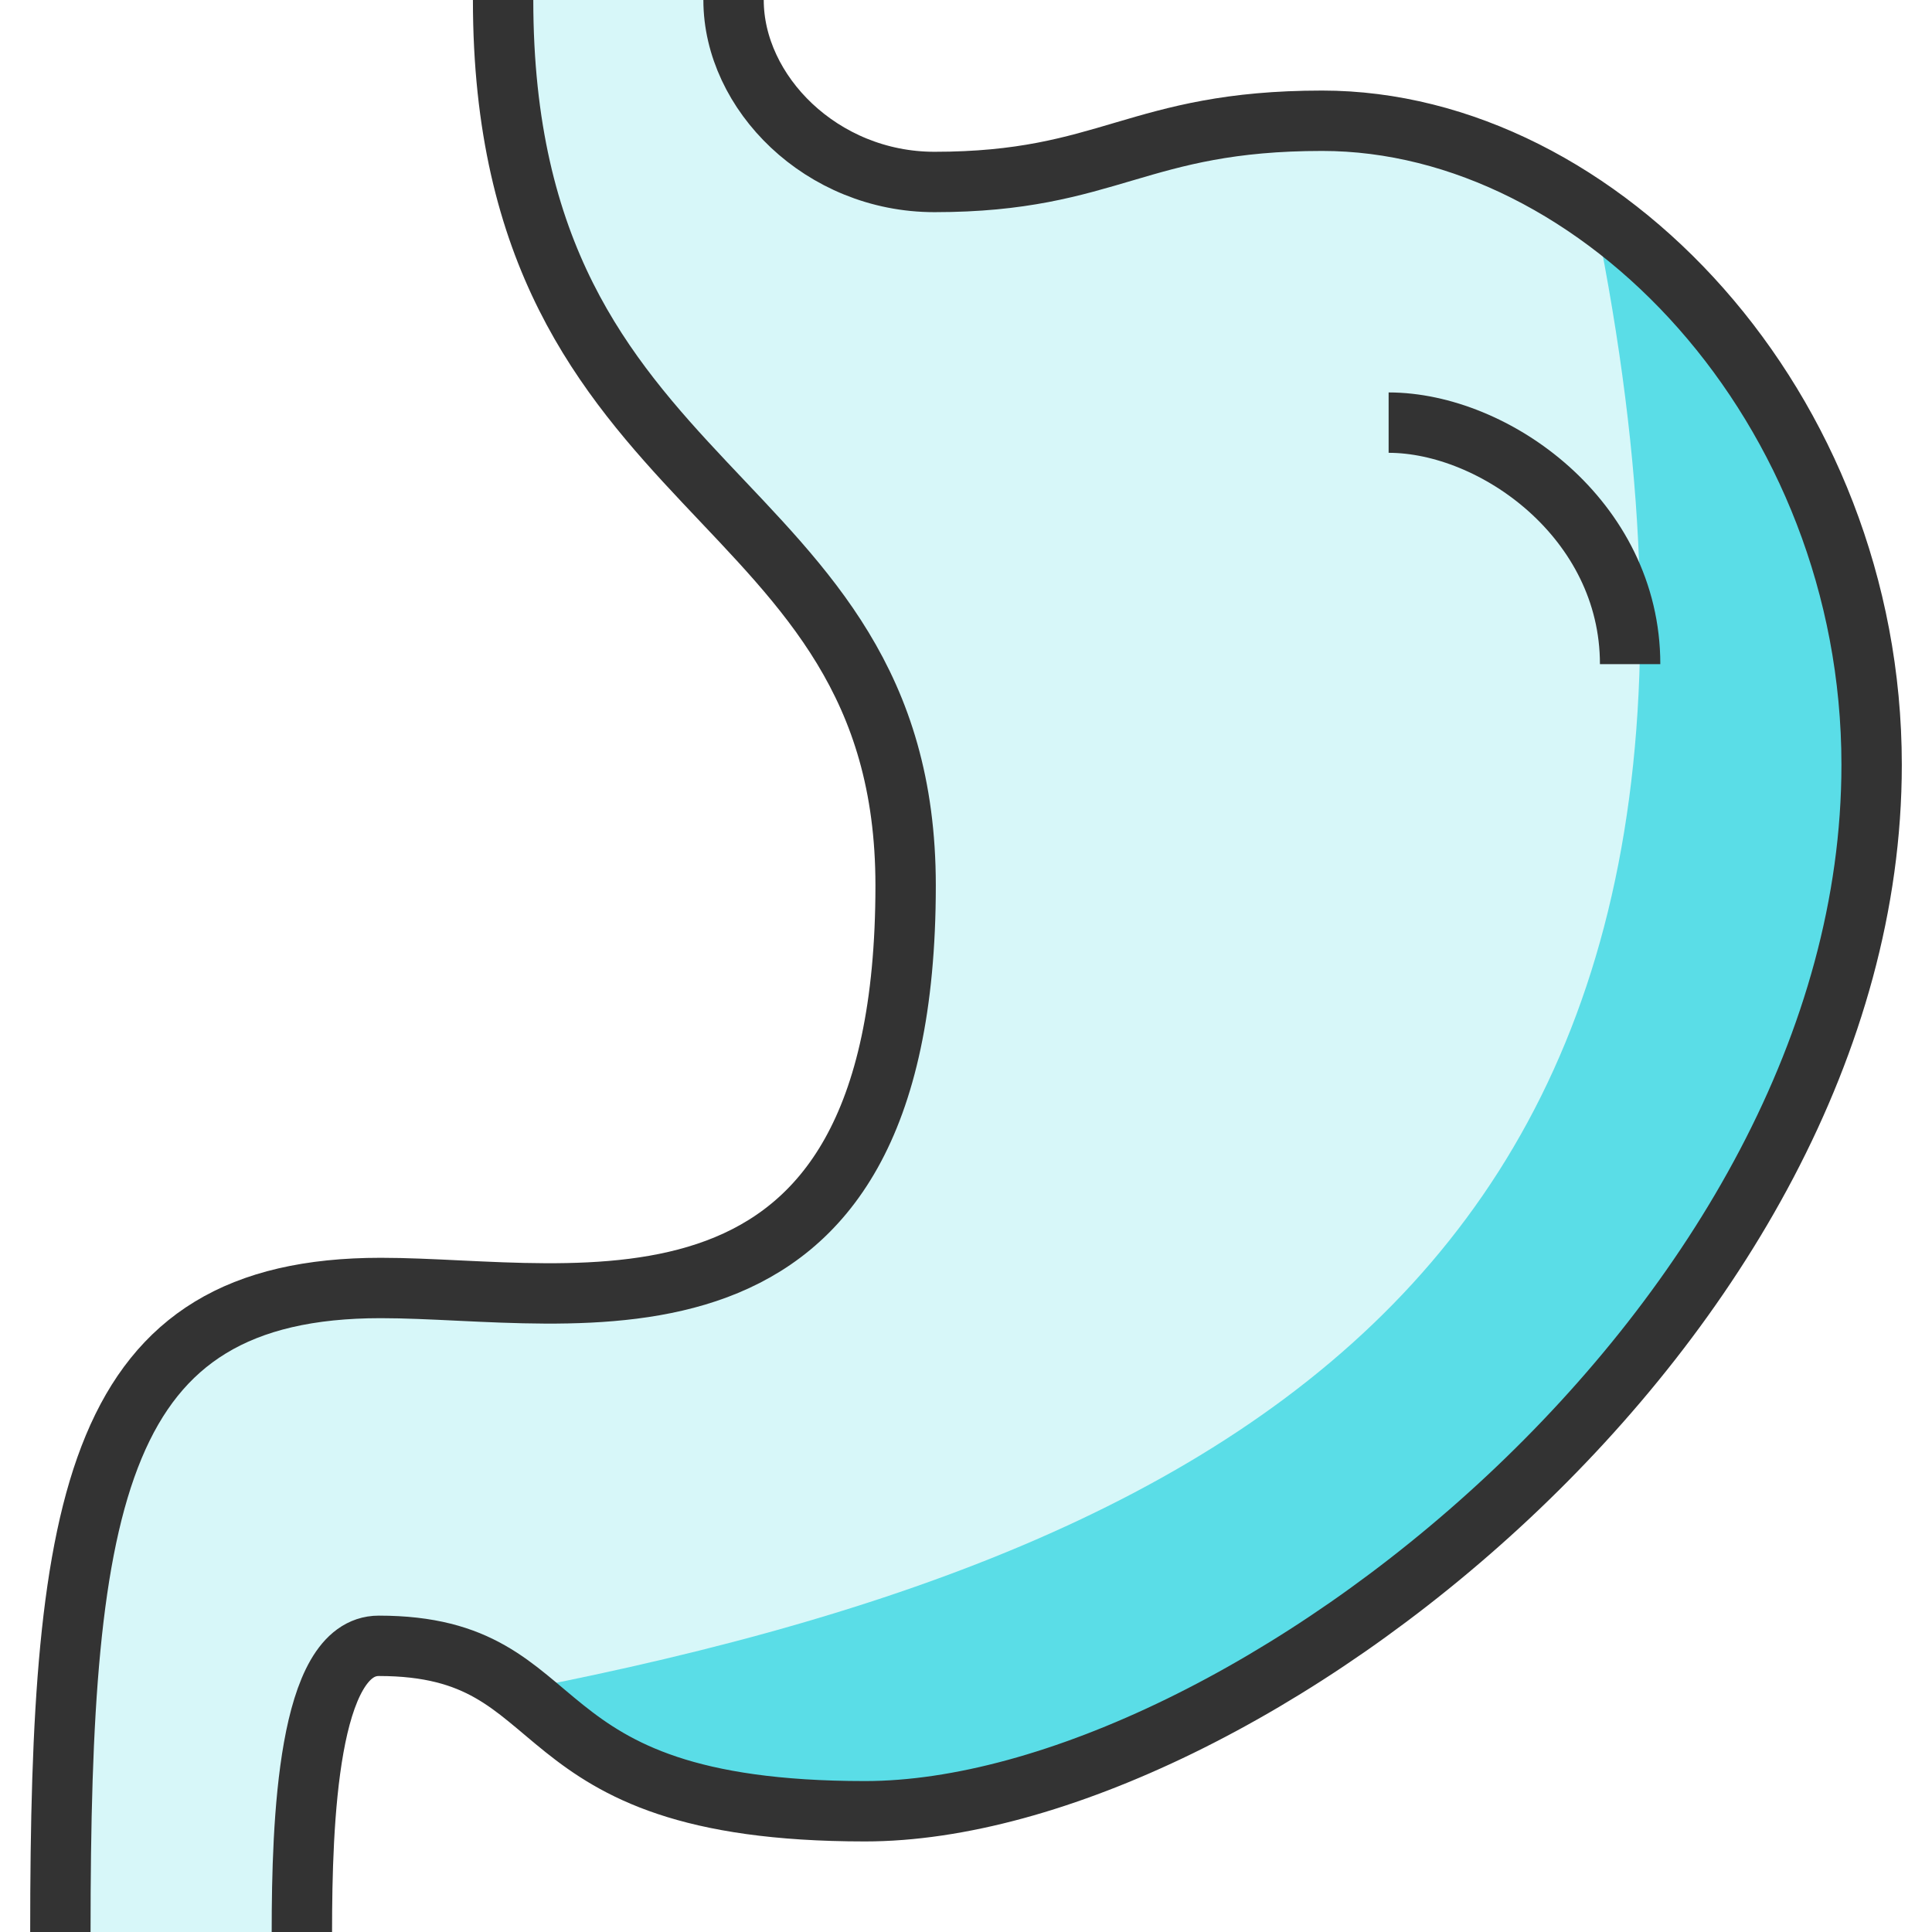 <svg width="32" height="32" viewBox="0 0 32 32" fill="none" xmlns="http://www.w3.org/2000/svg">
<path d="M21.87 2C26.487 2 31 6.74 31 12.667C31 21.9 20.474 30 14.271 30C8.357 30 9.557 27.26 6.191 27.26C5.011 27.26 4.913 30.173 4.913 32H1C1 24.794 1.574 21.333 6.191 21.333C9.368 21.333 14.696 22.714 14.696 14.667C14.696 7.954 8.174 8.447 8.174 0H12.087C12.087 1.533 13.548 3.014 15.426 3.014C18.335 3.014 18.792 2 21.87 2Z" fill="#3BD7E2" fill-opacity="0.2"/>
<path d="M26.503 4C26.503 4 31 7.323 31 12.912C31 20.328 23.109 30 13.227 30C9.55 30 8 28.108 8 28.108C21.219 25.665 29.666 20.328 26.503 4Z" fill="#3BD7E2" fill-opacity="0.8"/>
<path d="M5 32C5 30.173 5.098 27.26 6.274 27.26C9.628 27.26 8.432 30 14.327 30C20.509 30 31 21.9 31 12.667C31 6.74 26.502 2 21.9 2C18.832 2 18.377 3.014 15.478 3.014C13.606 3.014 12.15 1.533 12.15 0" stroke="#333333" stroke-miterlimit="10" stroke-linejoin="round"/>
<path d="M8.333 0C8.333 8.447 15 7.954 15 14.667C15 22.714 9.553 21.333 6.307 21.333C1.587 21.333 1 24.794 1 32" stroke="#333333" stroke-miterlimit="10" stroke-linejoin="round"/>
<path d="M23 7C24.748 7 27 8.6 27 11" stroke="#333333" stroke-miterlimit="10" stroke-linejoin="round"/>
</svg>
